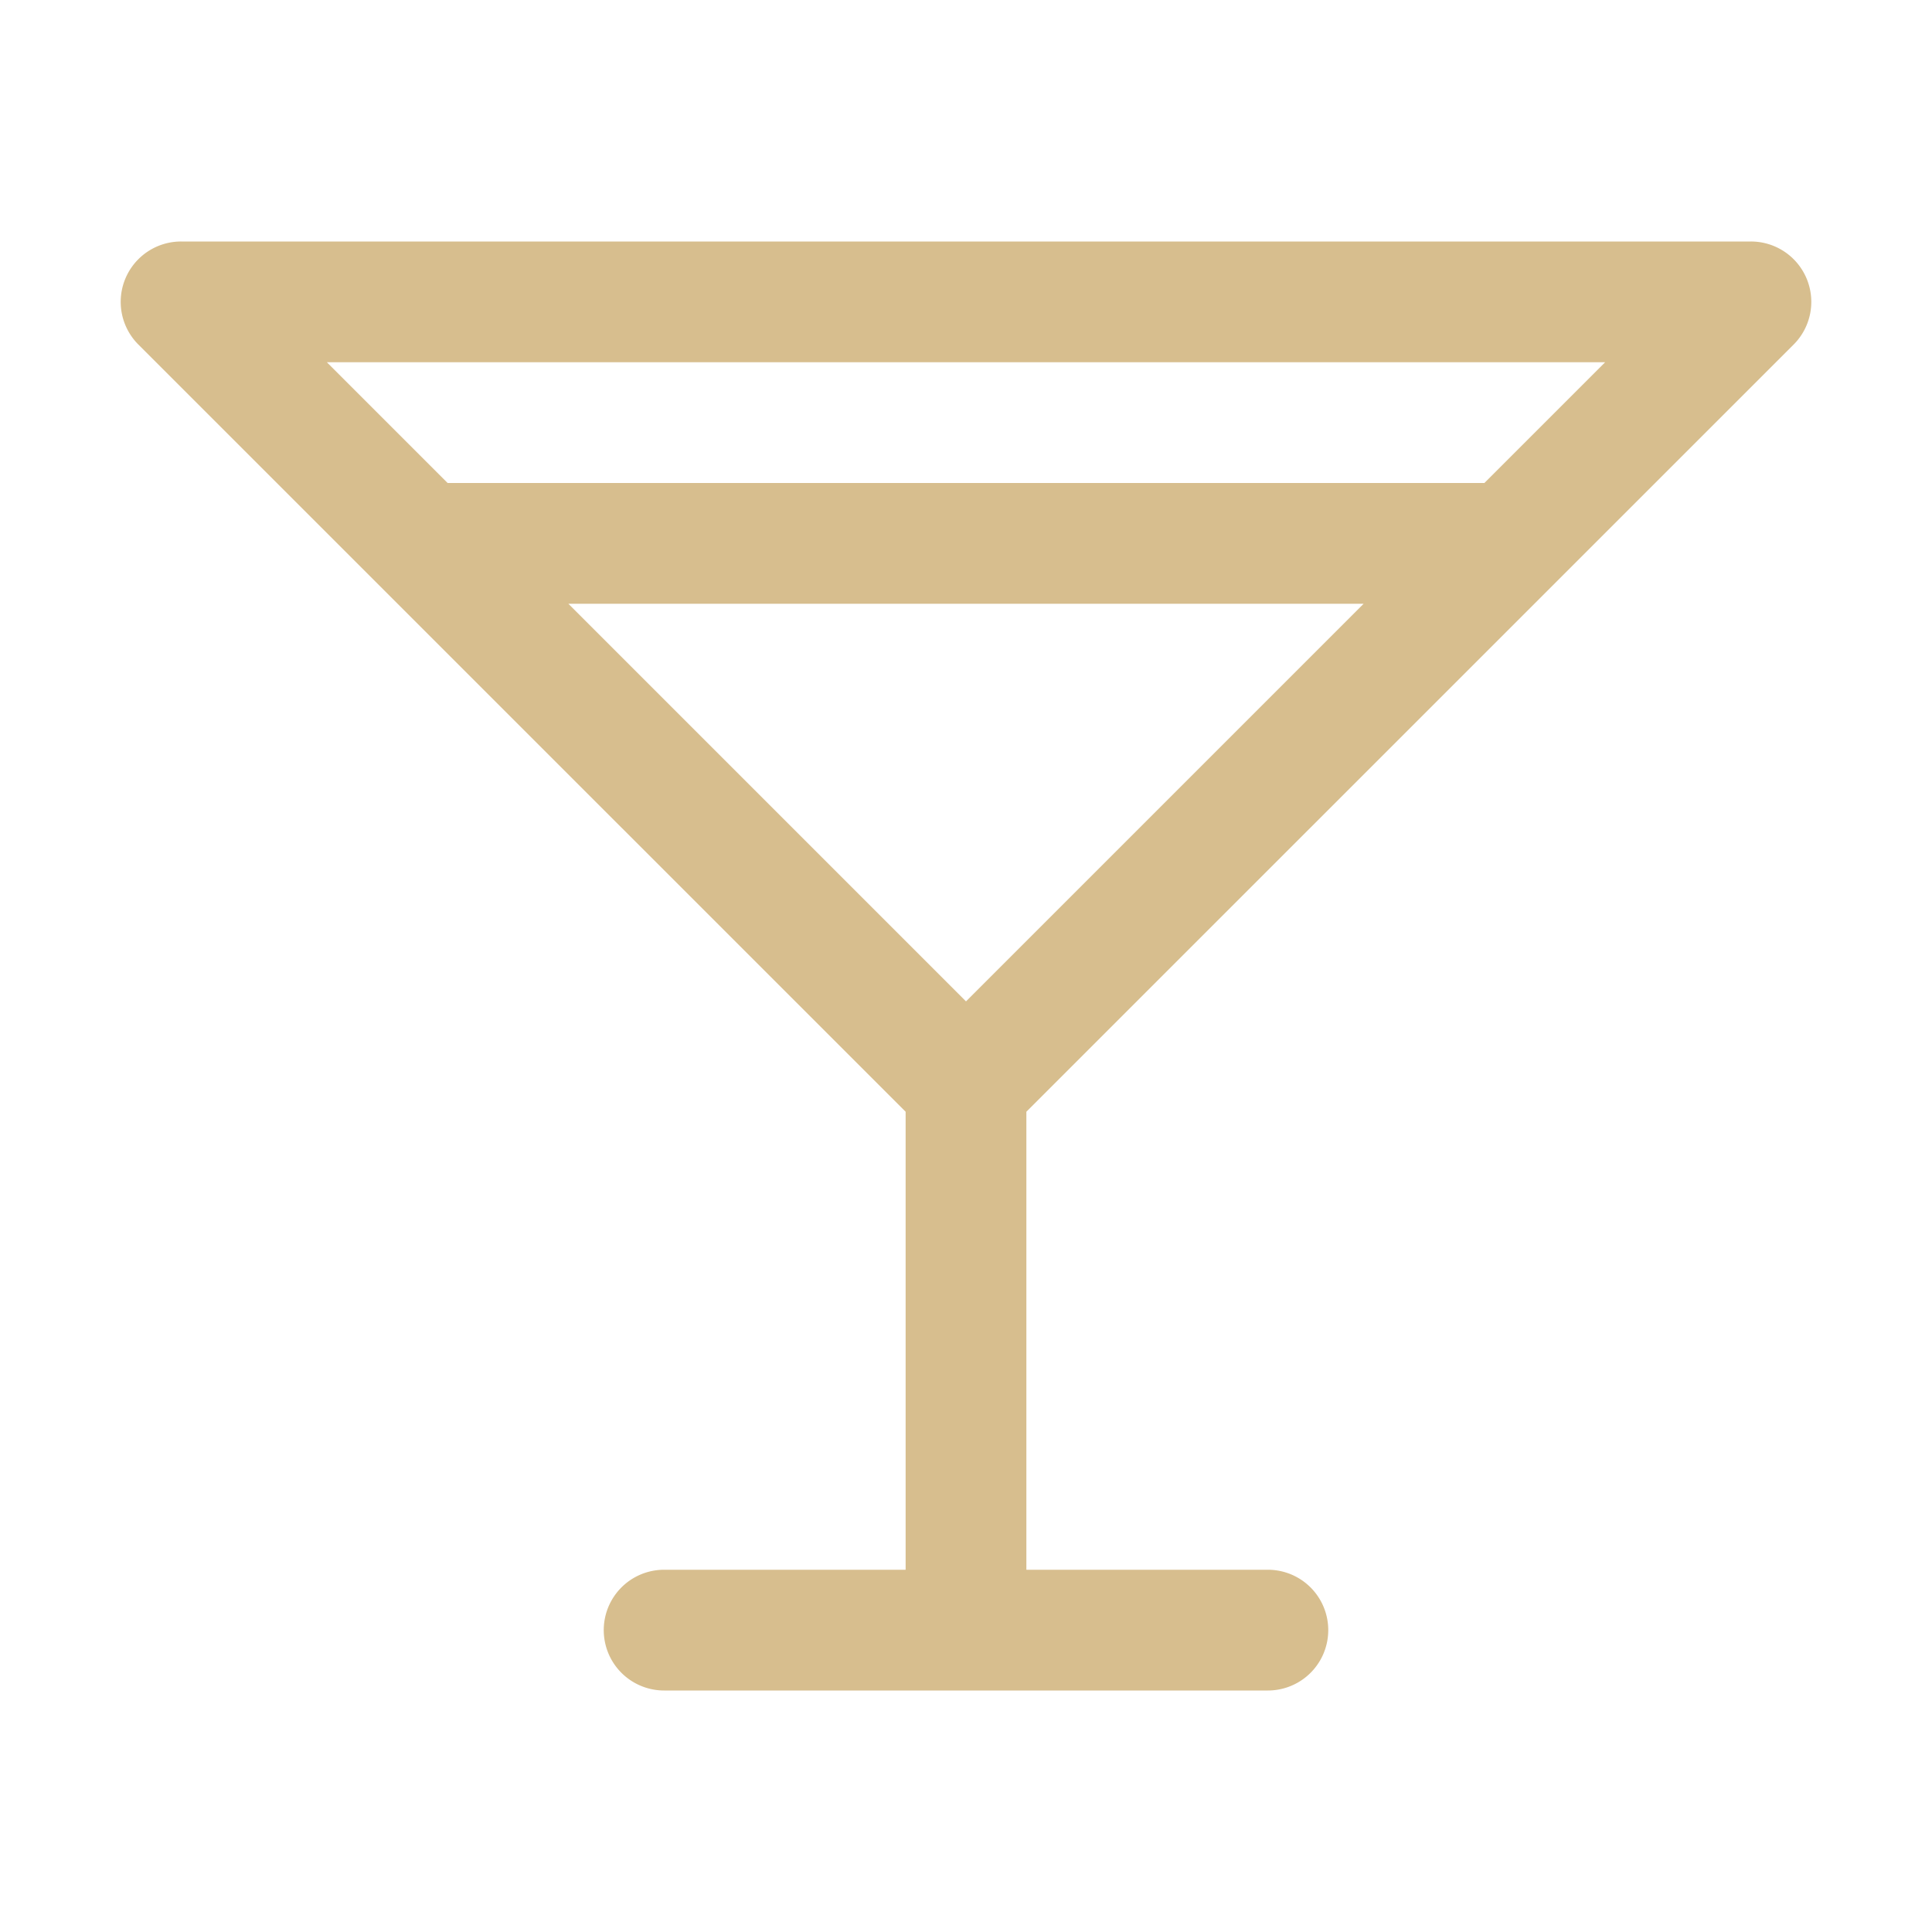 <svg xmlns="http://www.w3.org/2000/svg" width="32" height="32" fill="#d7be8e" viewBox="0 0 256 256"><path d="M237.66 45.66A8 8 0 0 0 232 32H24a8 8 0 0 0-5.66 13.66L120 147.31V208H88a8 8 0 0 0 0 16h80a8 8 0 0 0 0-16h-32v-60.69zM43.31 48h169.38l-16 16H59.31zM128 132.69 75.31 80h105.38z"/></svg>